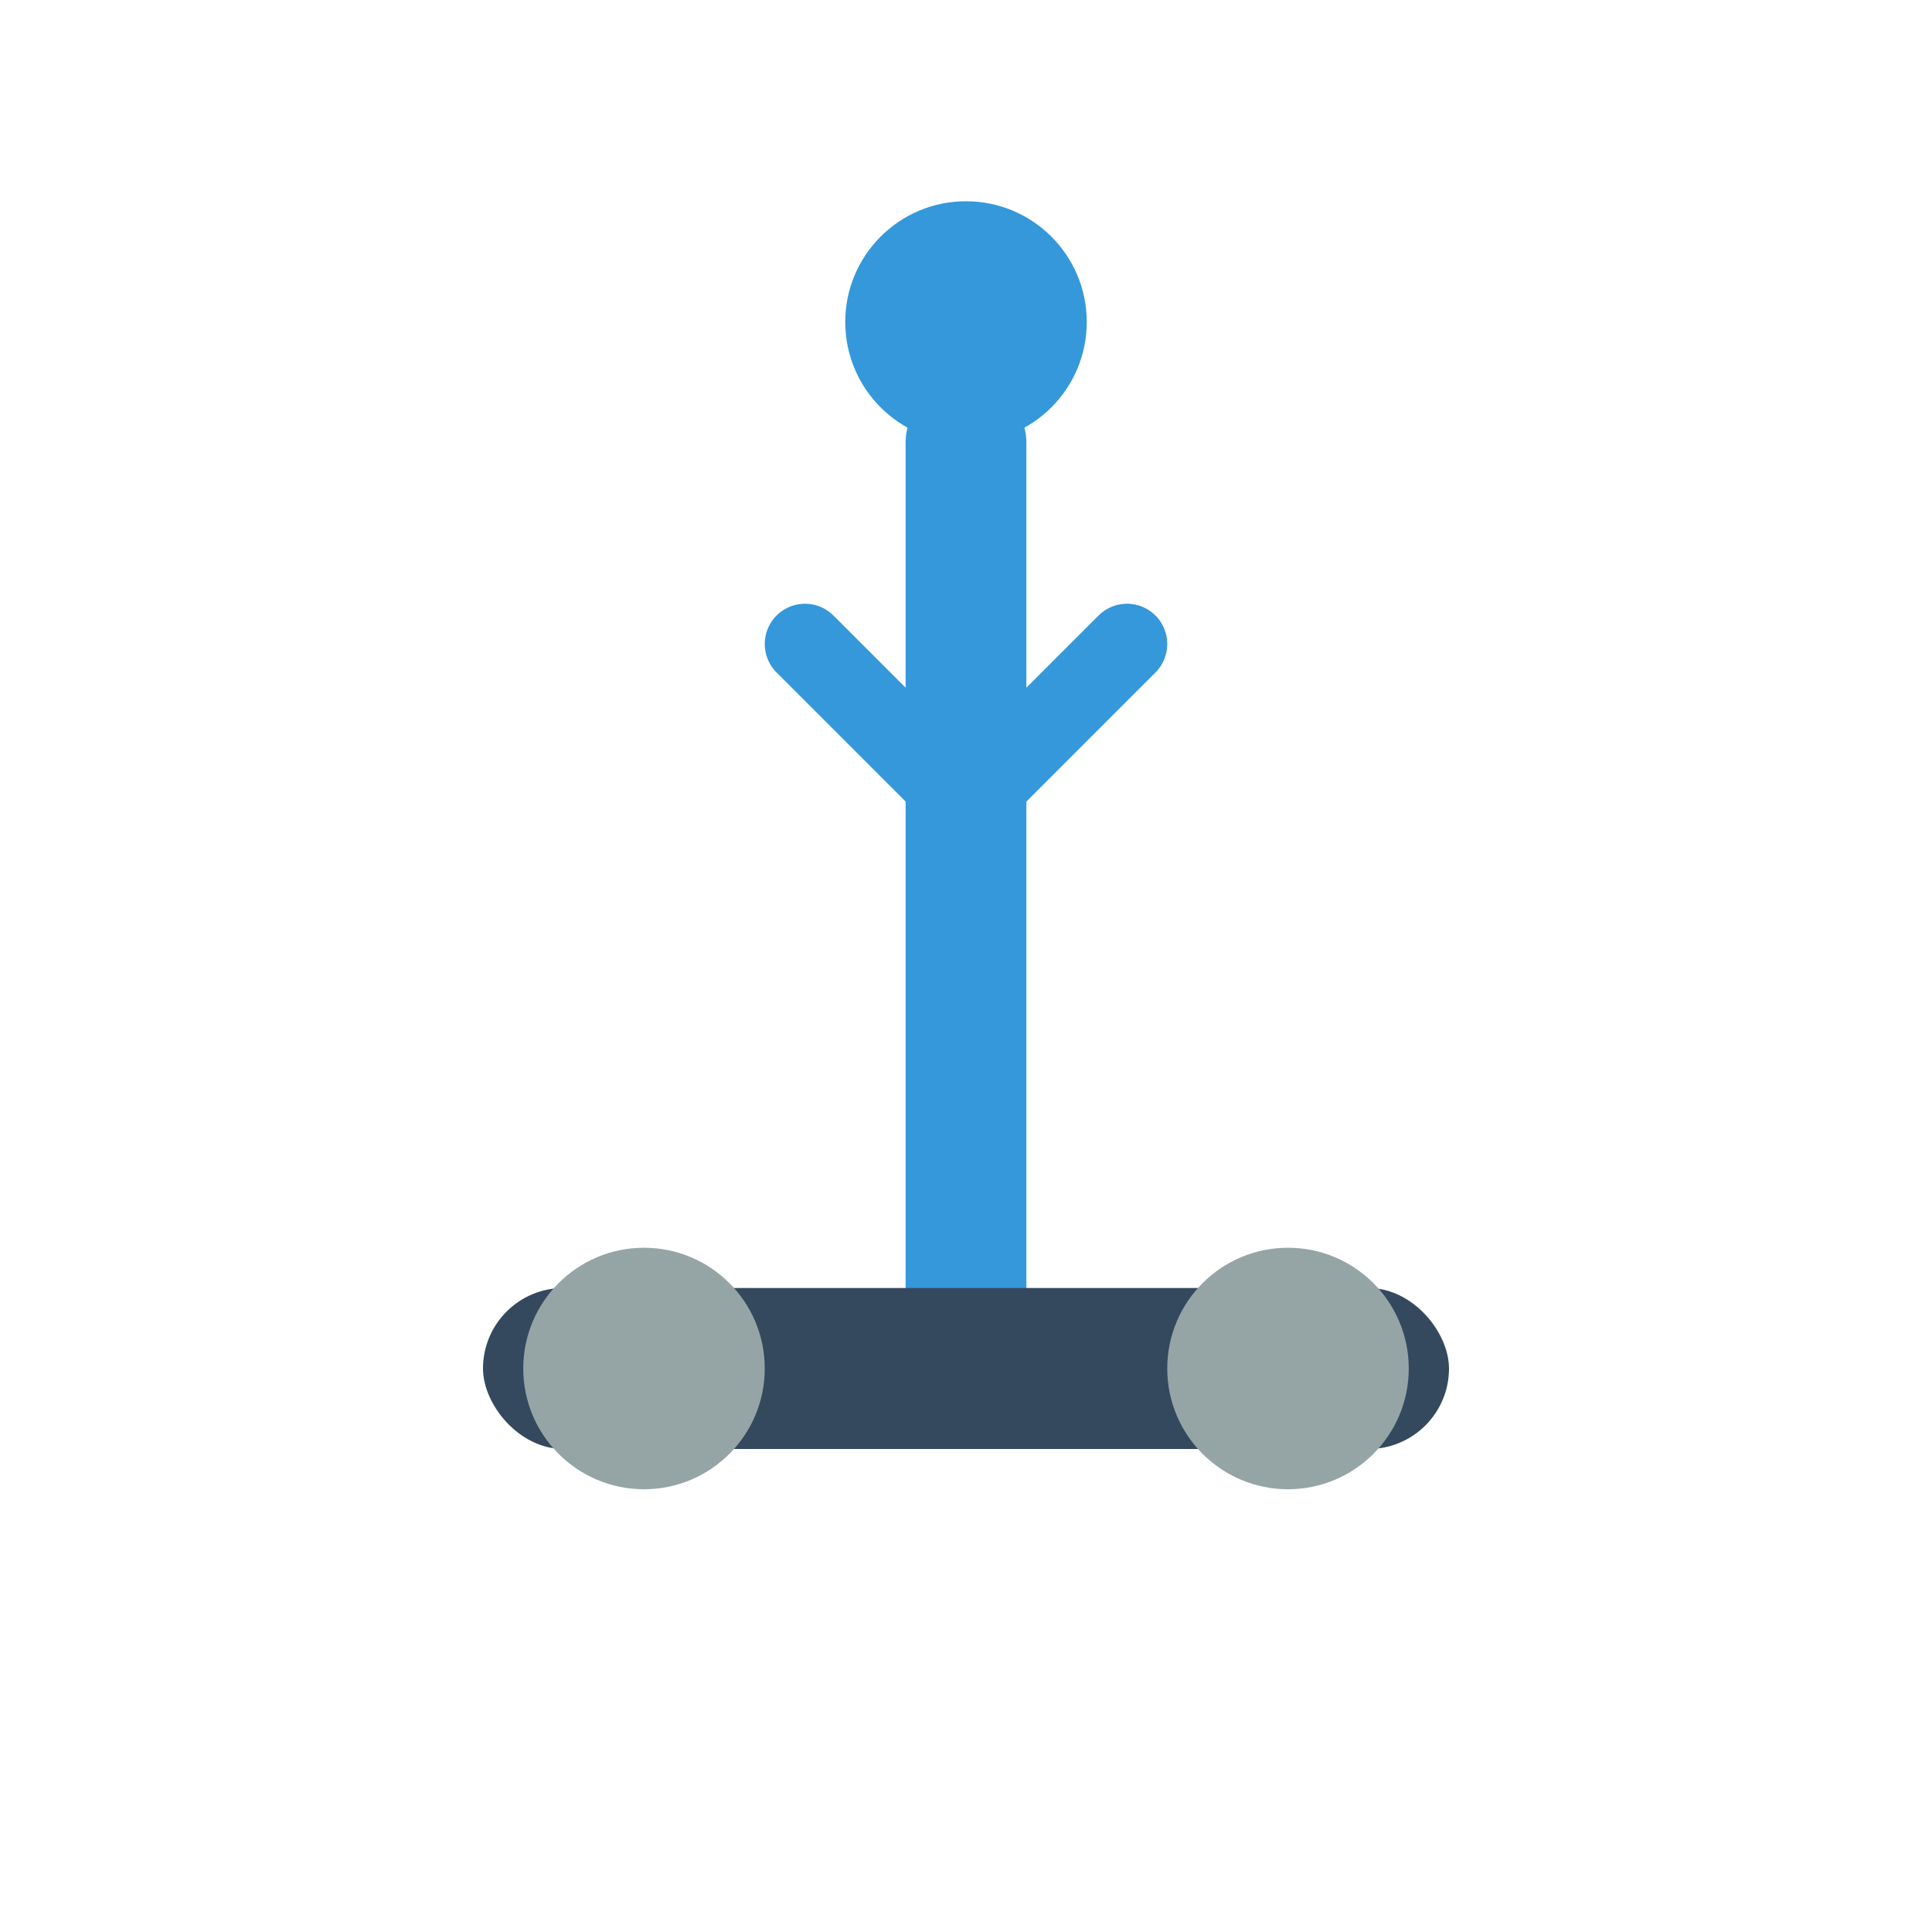<svg width="48" height="48" viewBox="0 0 48 48" fill="none" xmlns="http://www.w3.org/2000/svg">
<circle cx="24" cy="8" r="3" fill="#3498db"/>
<path d="M24 11V32" stroke="#3498db" stroke-width="3" stroke-linecap="round"/>
<rect x="12" y="32" width="24" height="4" rx="2" fill="#34495e"/>
<circle cx="16" cy="34" r="3" fill="#95a5a6"/>
<circle cx="32" cy="34" r="3" fill="#95a5a6"/>
<path d="M20 16L24 20L28 16" stroke="#3498db" stroke-width="2" stroke-linecap="round" stroke-linejoin="round"/>
</svg>